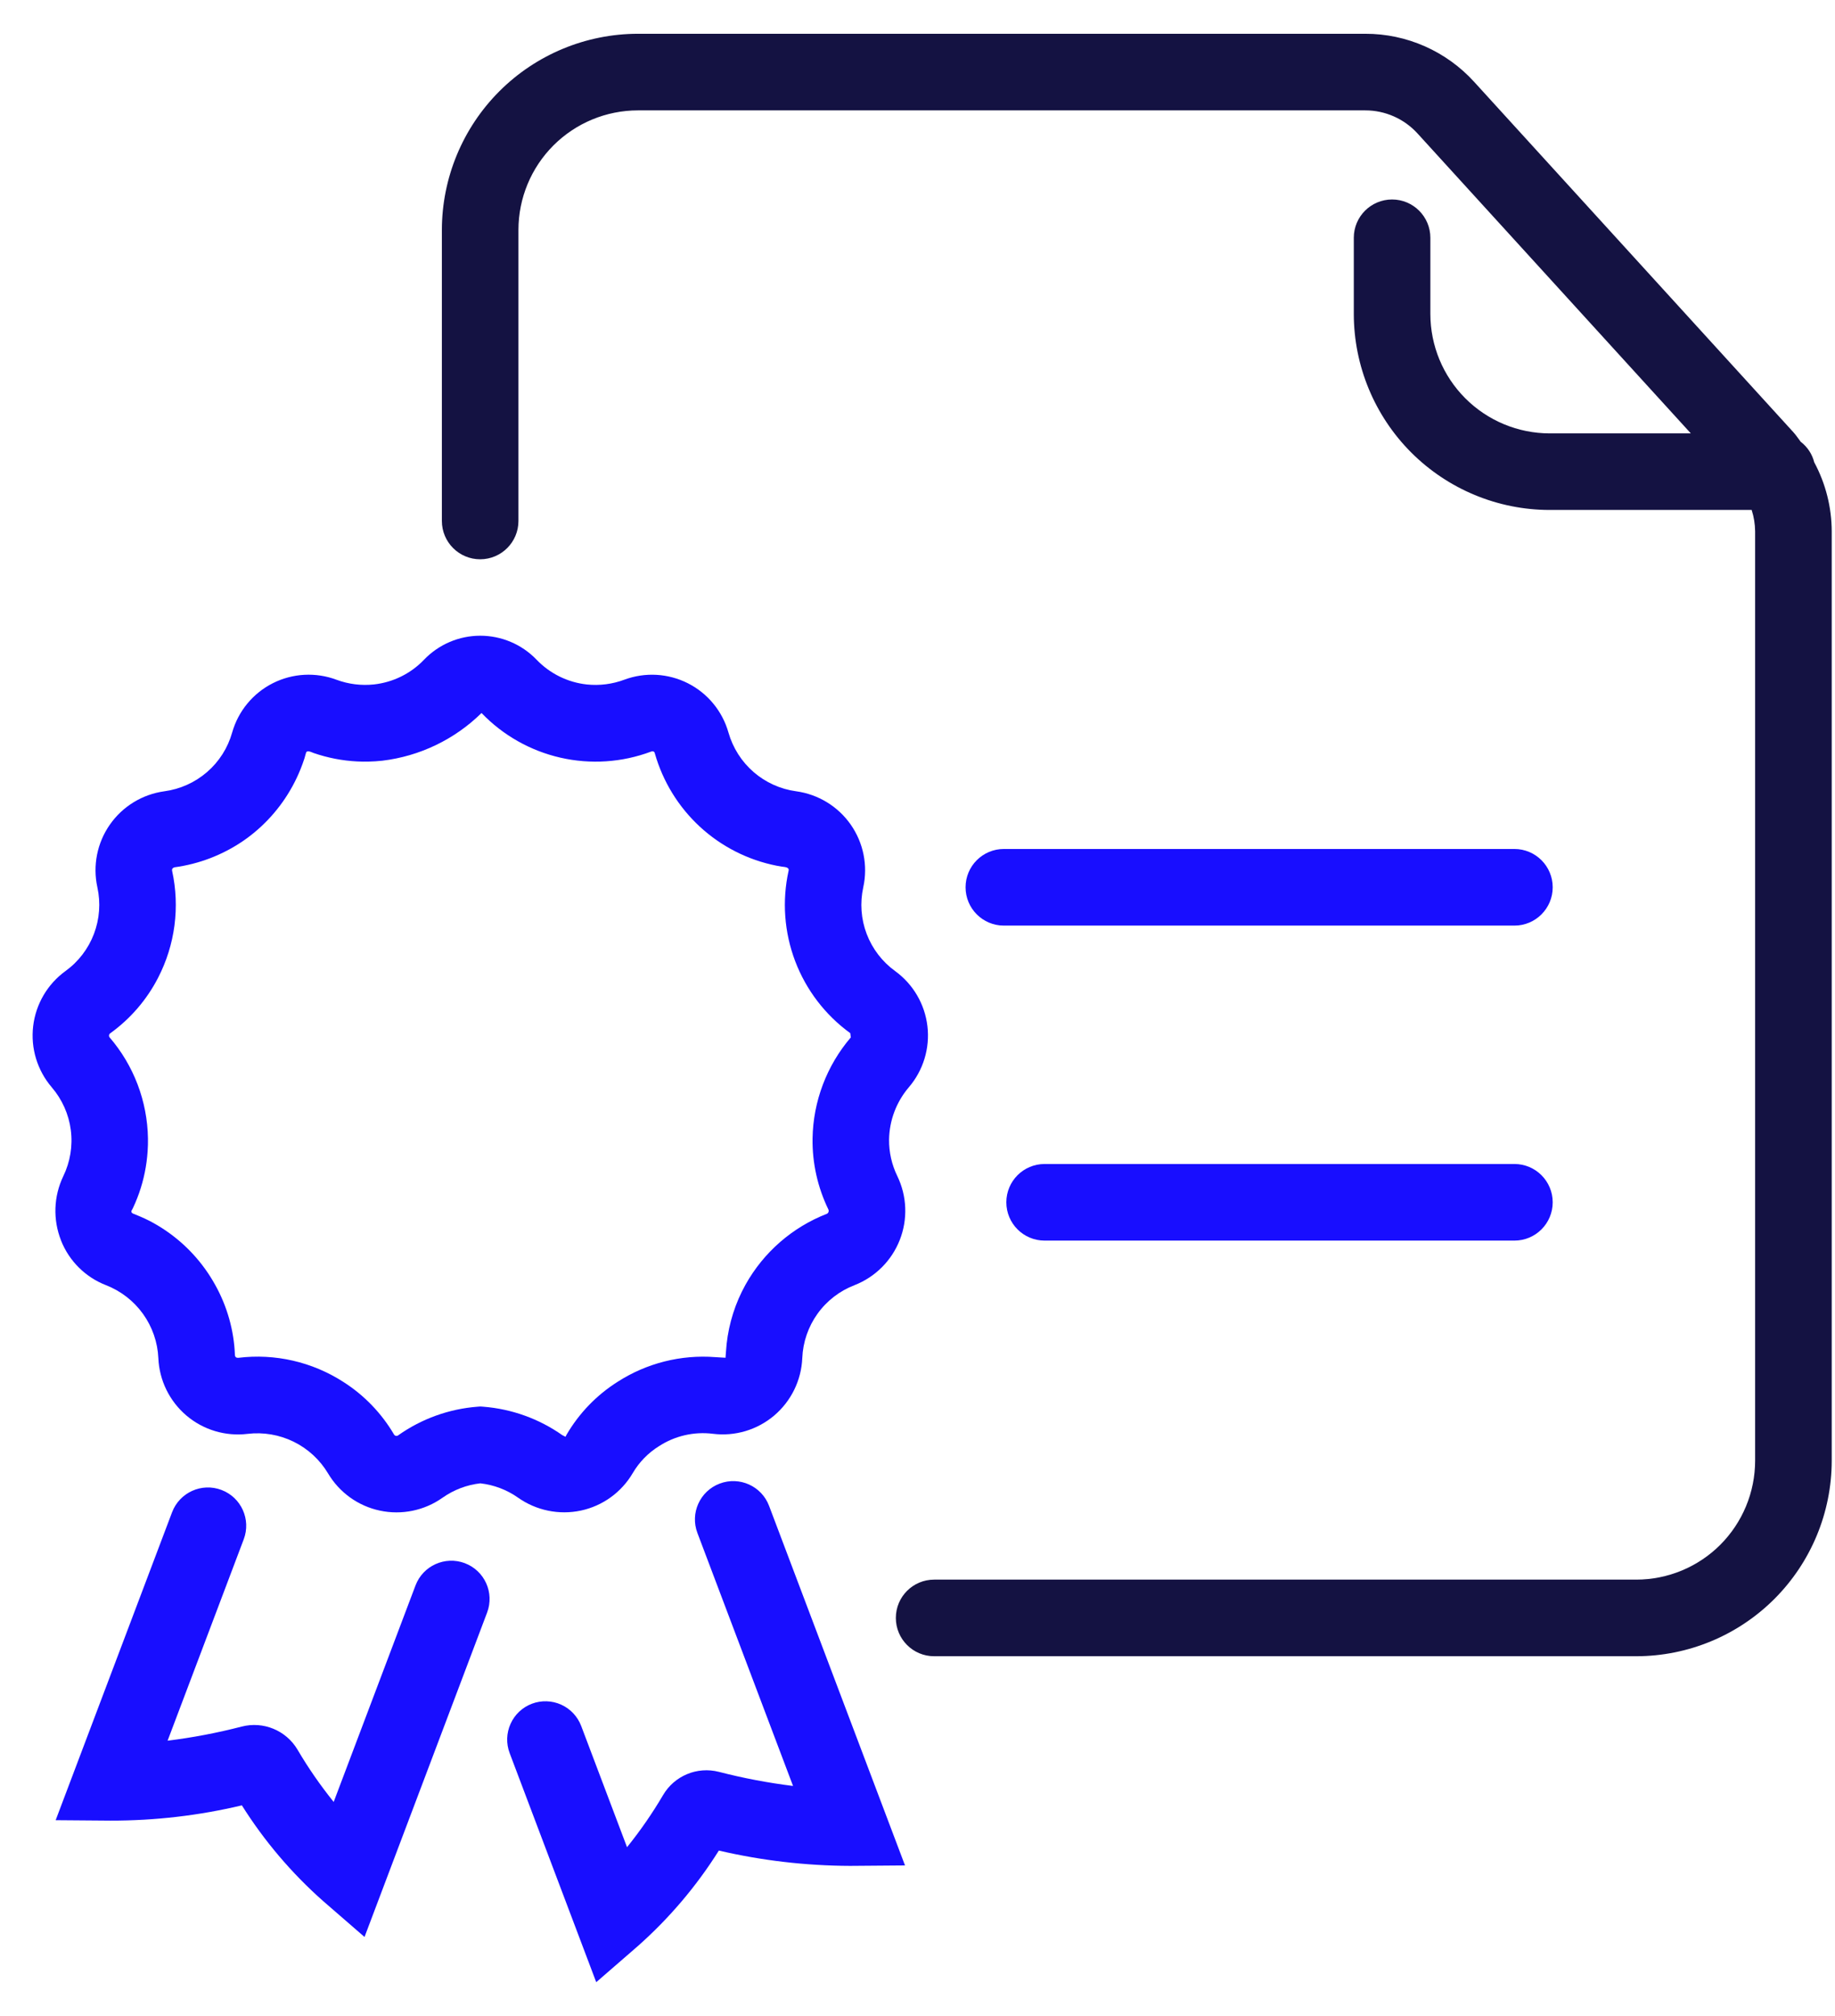 <svg fill="none" height="56" viewBox="0 0 51 56" width="51" xmlns="http://www.w3.org/2000/svg"><g fill="#180eff"><path d="m12.919 43.42c-.55-.206-1.163.07-1.371.619l-2.274 6.013c-.37-.459-.707-.944-1.005-1.452-.317-.535-.95-.796-1.552-.641-.677.175-1.365.306-2.059.392l2.116-5.594c.208-.549-.069-1.163-.619-1.371-.549-.208-1.163.069-1.372.618l-3.236 8.555 1.527.012-0-0c1.228.002 2.453-.14 3.648-.424.622.988 1.382 1.883 2.256 2.656l1.153 1 3.407-9.011c.208-.55-.069-1.163-.618-1.371z"/><path d="m20.001 41.21c-.549.208-.826.822-.618 1.371l2.658 7.027c-.695-.086-1.384-.217-2.062-.392-.603-.154-1.235.109-1.55.645-.298.507-.633.991-1.002 1.448l-1.273-3.365v0c-.1-.264-.3-.478-.557-.594-.257-.116-.55-.125-.814-.026-.264.1-.477.3-.593.558-.116.257-.125.55-.025.814l2.406 6.363 1.153-1c.874-.773 1.634-1.668 2.255-2.656 1.196.278 2.419.421 3.647.425l1.527-.012-3.778-9.988c-.208-.55-.822-.826-1.371-.619z"/><path d="m1.696 34.457c.226.571.68 1.021 1.252 1.242.413.161.769.438 1.027.797.258.36.406.786.426 1.228.026.617.309 1.195.78 1.595.471.4 1.088.584 1.701.509.438-.052.882.024 1.279.218.397.195.728.5.955.878.315.532.837.908 1.442 1.036.604.129 1.235 0 1.74-.357.311-.22.673-.358 1.052-.401.377.043.738.179 1.048.398.508.358 1.142.488 1.75.358.603-.13 1.123-.506 1.436-1.037.179-.306.43-.564.731-.751.444-.288.976-.41 1.501-.344.614.076 1.23-.108 1.702-.508.471-.4.754-.978.78-1.596.018-.442.165-.87.423-1.23.258-.36.616-.636 1.03-.795.575-.225 1.03-.679 1.256-1.254.226-.574.202-1.217-.067-1.774-.155-.317-.234-.665-.23-1.018.009-.533.204-1.046.55-1.451.401-.469.588-1.084.516-1.696-.072-.613-.397-1.167-.896-1.53-.359-.259-.634-.618-.792-1.032-.158-.414-.19-.865-.095-1.297.132-.604.005-1.235-.349-1.741-.354-.506-.904-.841-1.516-.925-.438-.059-.849-.245-1.183-.534-.334-.29-.576-.67-.698-1.095-.168-.594-.576-1.091-1.126-1.37-.551-.279-1.192-.315-1.77-.1-.333.124-.689.169-1.042.132-.532-.058-1.026-.302-1.396-.688-.41-.427-.977-.667-1.568-.666-.592.001-1.157.244-1.565.672-.367.382-.857.622-1.383.681-.353.038-.709-.006-1.042-.129-.578-.217-1.22-.183-1.772.095-.551.278-.961.774-1.13 1.368-.12.427-.362.809-.697 1.099-.335.29-.748.476-1.187.535-.612.084-1.161.419-1.515.926-.354.506-.48 1.137-.348 1.74.095.432.062.882-.095 1.296-.157.413-.432.772-.79 1.031-.5.362-.826.917-.899 1.53-.073.613.114 1.228.515 1.698.289.336.474.749.531 1.188.057.44-.016.886-.21 1.285-.268.559-.29 1.205-.062 1.781zm1.373-5.759c.557-.402 1.012-.93 1.326-1.541.471-.913.609-1.962.389-2.966-.011-.045.006-.081.067-.1.681-.092 1.332-.342 1.901-.729.143-.098.281-.204.411-.319.524-.459.932-1.036 1.191-1.682.04-.099.076-.199.109-.3.016-.051.026-.103.043-.153.029-.083.161-.009.21.008.098.034.198.064.298.091.399.107.811.157 1.224.148.13-.003.259-.011.388-.025 1.04-.125 2.01-.591 2.757-1.325.595.619 1.357 1.05 2.194 1.241.837.191 1.711.133 2.515-.168.082-.032.106.028.108.05l-0.0 0c.222.78.655 1.485 1.251 2.035.596.55 1.333.925 2.129 1.083.048.009.096.018.145.026.067.011.217.007.192.114-.185.837-.121 1.71.183 2.512.305.802.837 1.497 1.531 2l.015.118h0c-.67.783-1.046 1.776-1.063 2.806-.01.686.143 1.365.444 1.982.014.042-.003.087-.04.109-.963.373-1.764 1.07-2.267 1.971-.283.508-.461 1.068-.525 1.647-.011.103-.031.383-.031.383s-.217-.012-.283-.017v0c-.956-.074-1.91.167-2.716.685-.584.369-1.07.872-1.418 1.468l-.031.059-.088-.045c-.648-.456-1.407-.728-2.196-.79l-.081-.006-.081.006h0c-.79.061-1.549.334-2.197.79-.018.017-.042.024-.066.02-.024-.004-.045-.018-.057-.04-.348-.591-.831-1.092-1.41-1.46-.865-.556-1.897-.793-2.918-.668-.052.002-.087-.017-.093-.074h0c-.026-.688-.216-1.359-.553-1.96-.084-.15-.176-.296-.277-.436-.404-.561-.935-1.019-1.55-1.337-.085-.043-.171-.083-.259-.12-.044-.019-.089-.038-.133-.056-.034-.015-.091-.025-.103-.066-.005-.02 0-.042.013-.058.012-.019.022-.04.031-.06.021-.045.042-.09.061-.136.039-.091.075-.183.108-.277.065-.186.118-.377.157-.571.04-.195.066-.393.079-.591.008-.118.011-.236.009-.355-.017-1.031-.394-2.023-1.067-2.805-.013-.018-.018-.04-.014-.062.004-.022.017-.041.036-.052z"/><path d="m42.09 23.582h-14.19c-.588 0-1.064.476-1.064 1.064 0 .588.476 1.064 1.064 1.064h14.19c.587 0 1.064-.476 1.064-1.064 0-.587-.476-1.064-1.064-1.064z"/><path d="m42.09 32.332h-13.057c-.588 0-1.064.476-1.064 1.064 0 .588.476 1.064 1.064 1.064h13.057c.587 0 1.064-.476 1.064-1.064 0-.587-.476-1.064-1.064-1.064z"/></g><path d="m50.424 12.846c-.056-.229-.189-.431-.377-.575-.07-.09-.129-.185-.208-.27l-8.867-9.726c-.775-.853-1.875-1.339-3.027-1.337h-20.216c-1.444.002-2.829.576-3.85 1.597-1.021 1.021-1.596 2.406-1.598 3.85v8.086c0 .588.477 1.064 1.064 1.064.587 0 1.064-.476 1.064-1.064v-8.086c.001-.88.351-1.724.973-2.346.623-.622 1.466-.972 2.346-.973h20.216c.552-.001 1.08.232 1.452.64l7.597 8.332-3.923 0c-.879-.001-1.722-.351-2.344-.973-.622-.622-.971-1.464-.972-2.344v-2.116c0-.587-.476-1.064-1.064-1.064-.587 0-1.064.476-1.064 1.064v2.116c.002 1.443.576 2.827 1.596 3.848 1.021 1.02 2.404 1.595 3.848 1.596h5.614c.062.192.094.392.096.595v25.815c-.001.876-.35 1.715-.968 2.334-.619.619-1.459.967-2.334.968h-19.516c-.587 0-1.064.476-1.064 1.064 0 .587.476 1.064 1.064 1.064h19.516c1.44-.002 2.82-.575 3.838-1.592 1.018-1.018 1.591-2.399 1.593-3.838v-25.815c-.002-.668-.168-1.326-.484-1.915z" fill="#141242"/></svg>